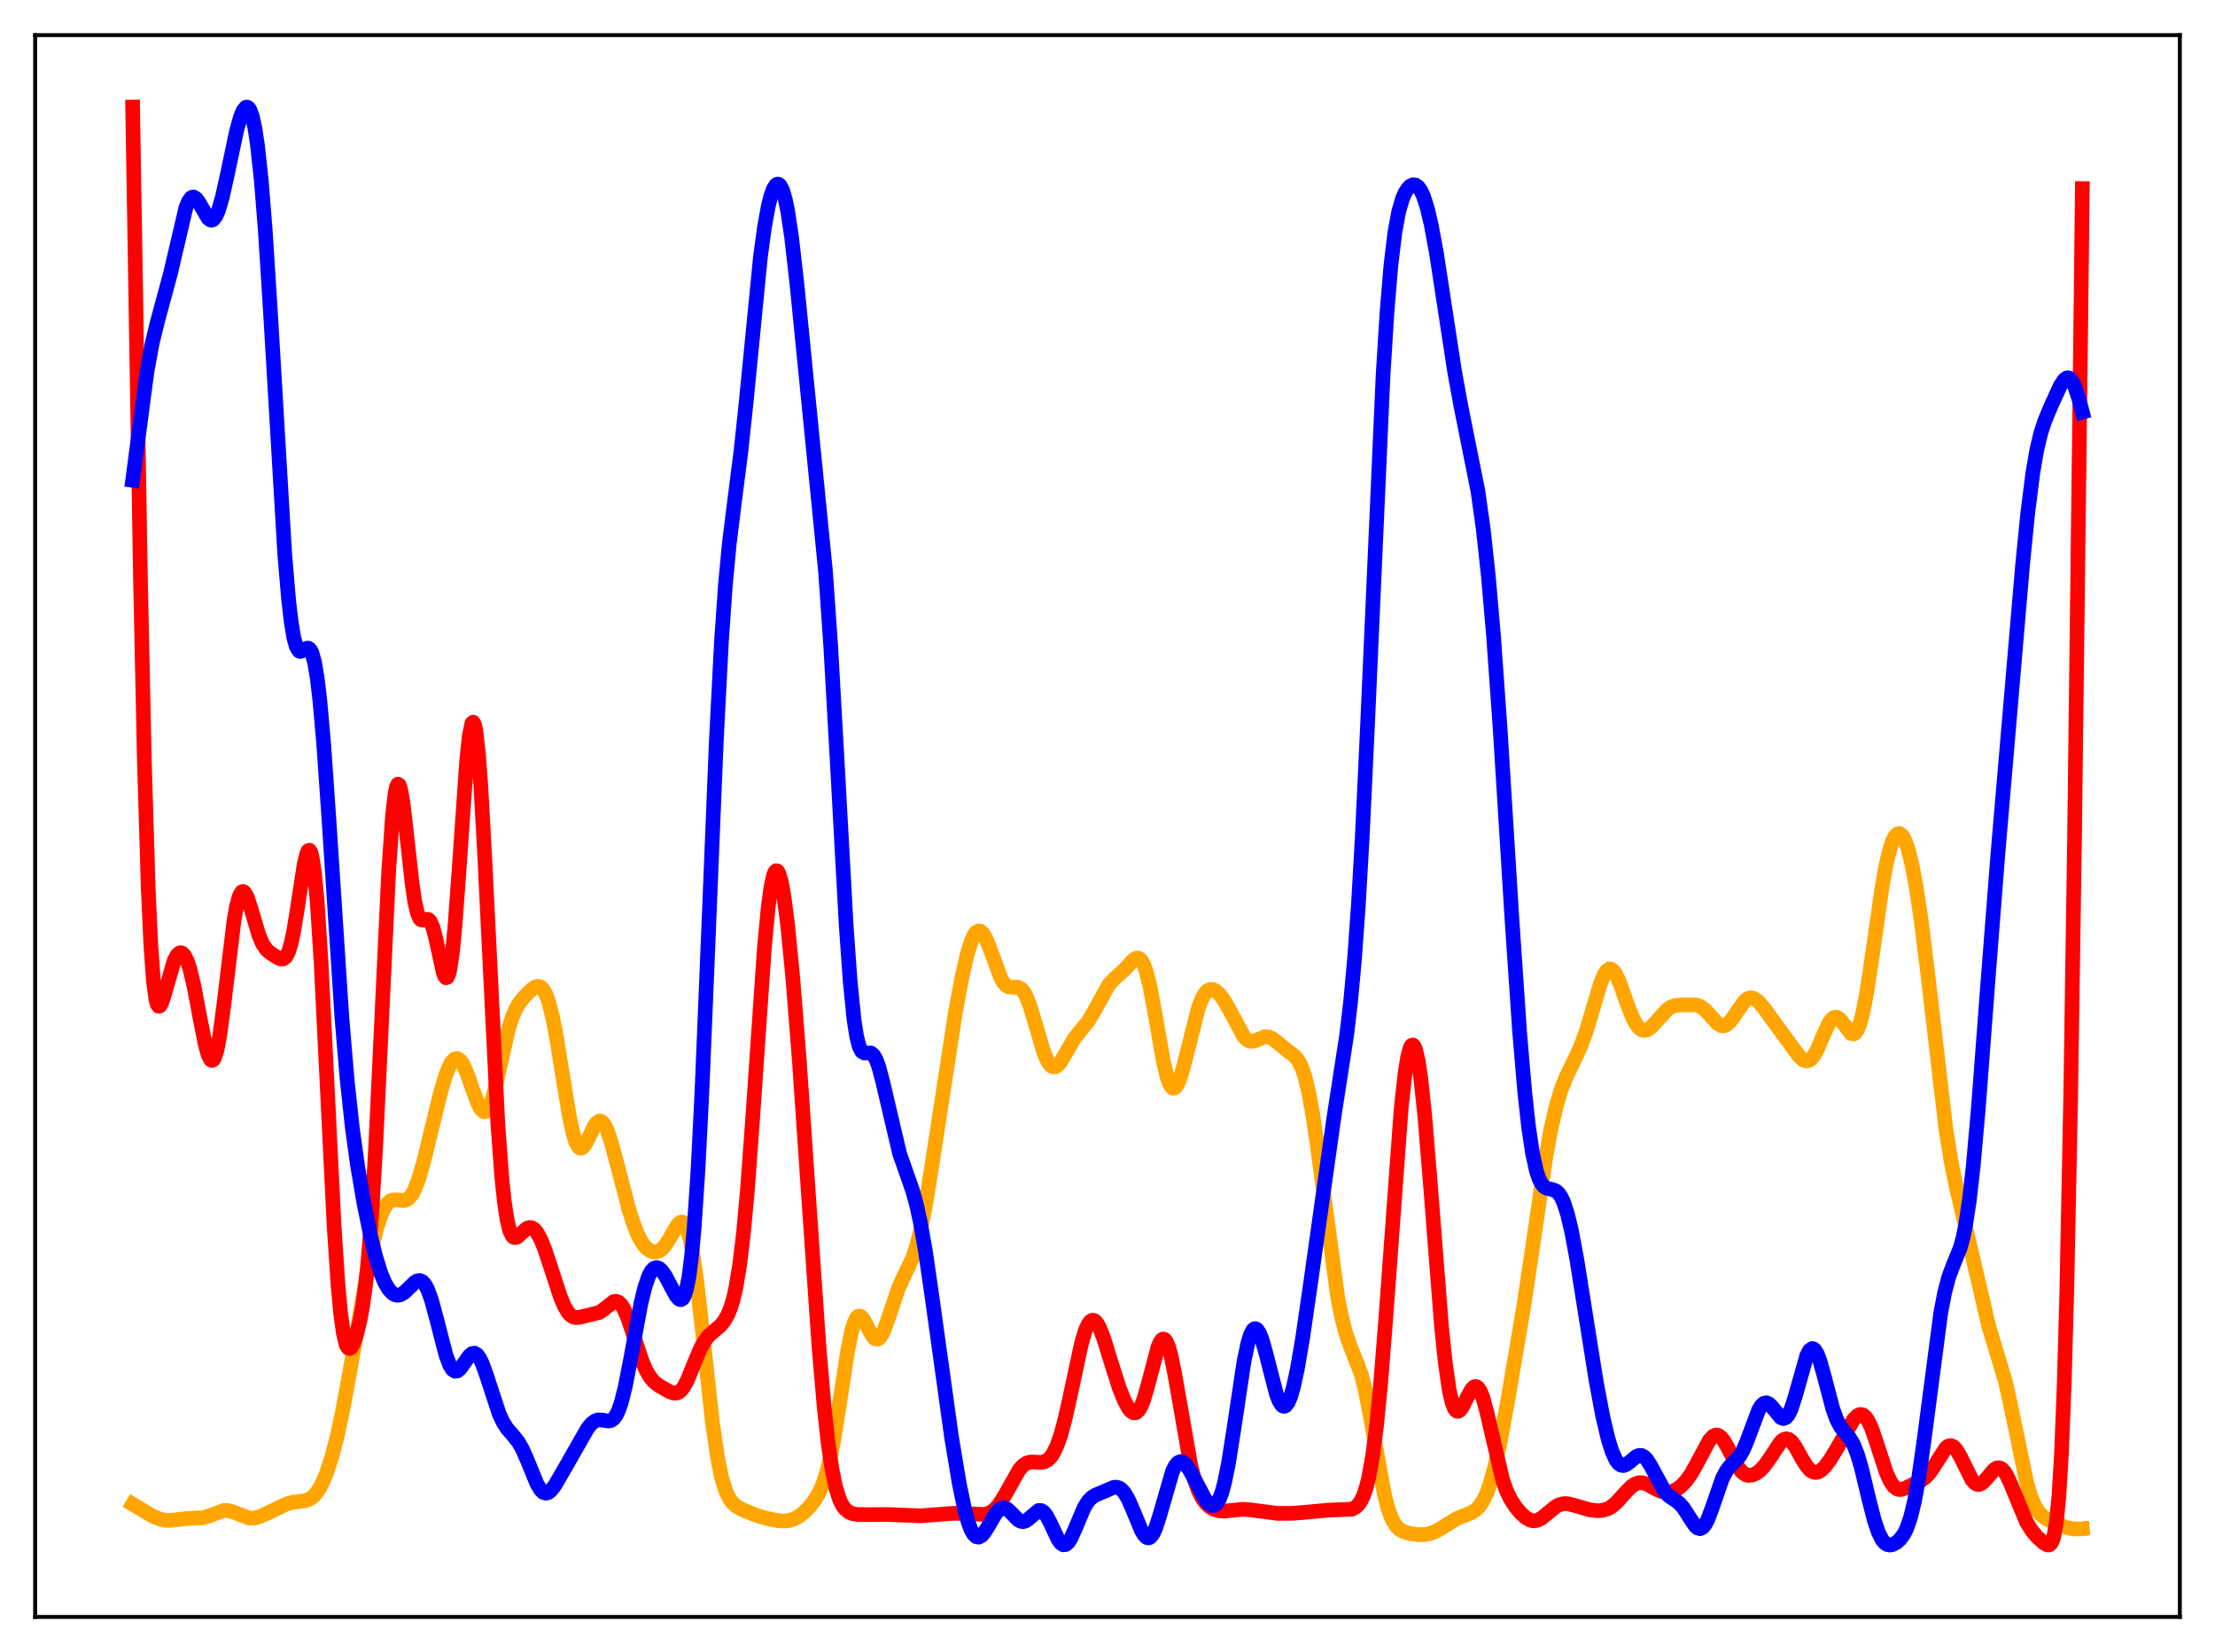 <?xml version="1.0" encoding="utf-8" standalone="no"?>
<!DOCTYPE svg PUBLIC "-//W3C//DTD SVG 1.1//EN"
  "http://www.w3.org/Graphics/SVG/1.1/DTD/svg11.dtd">
<svg xmlns:xlink="http://www.w3.org/1999/xlink" width="453.6pt" height="338.4pt" viewBox="0 0 453.6 338.4" xmlns="http://www.w3.org/2000/svg" version="1.1">
 <defs>
  <style type="text/css">*{stroke-linejoin: round; stroke-linecap: butt}</style>
 </defs>
 <g id="figure_1">
  <g id="patch_1">
   <path d="M 0 338.4 
L 453.6 338.4 
L 453.6 0 
L 0 0 
z
" style="fill: #ffffff"/>
  </g>
  <g id="axes_1">
   <g id="patch_2">
    <path d="M 7.2 331.2 
L 446.4 331.2 
L 446.4 7.2 
L 7.2 7.2 
z
" style="fill: #ffffff"/>
   </g>
   <g id="matplotlib.axis_1"/>
   <g id="matplotlib.axis_2"/>
   <g id="line2d_1">
    <path d="M 27.164 308.107 
L 31.156 310.502 
L 32.753 311.162 
L 33.818 311.396 
L 34.883 311.434 
L 36.48 311.239 
L 38.343 311.039 
L 41.537 310.891 
L 42.602 310.578 
L 45.796 309.399 
L 46.595 309.397 
L 47.66 309.668 
L 51.12 310.975 
L 52.185 310.934 
L 53.249 310.638 
L 54.847 309.911 
L 58.573 308.113 
L 59.904 307.733 
L 61.767 307.506 
L 62.832 307.3 
L 63.631 306.93 
L 64.429 306.261 
L 65.228 305.219 
L 66.026 303.759 
L 66.825 301.865 
L 67.889 298.644 
L 68.954 294.601 
L 70.019 289.723 
L 71.35 282.587 
L 75.875 256.891 
L 76.94 252.353 
L 77.738 249.694 
L 78.537 247.743 
L 79.335 246.499 
L 79.868 246.029 
L 80.4 245.798 
L 81.199 245.77 
L 82.796 245.919 
L 83.328 245.735 
L 83.86 245.316 
L 84.393 244.618 
L 84.925 243.615 
L 85.724 241.546 
L 86.788 237.889 
L 88.385 231.292 
L 90.249 223.657 
L 91.313 220.125 
L 92.112 218.197 
L 92.644 217.349 
L 93.177 216.891 
L 93.709 216.842 
L 94.241 217.202 
L 94.774 217.945 
L 95.572 219.669 
L 96.903 223.458 
L 97.968 226.254 
L 98.5 227.205 
L 99.033 227.695 
L 99.299 227.737 
L 99.565 227.634 
L 100.097 226.978 
L 100.63 225.733 
L 101.428 222.911 
L 102.759 216.775 
L 104.09 210.986 
L 104.889 208.396 
L 105.687 206.543 
L 106.486 205.251 
L 107.551 203.98 
L 108.881 202.667 
L 109.68 202.134 
L 110.212 202.02 
L 110.745 202.194 
L 111.277 202.735 
L 111.809 203.708 
L 112.342 205.155 
L 113.14 208.242 
L 113.939 212.34 
L 115.27 220.615 
L 116.601 228.691 
L 117.399 232.334 
L 117.932 233.981 
L 118.464 234.931 
L 118.73 235.146 
L 118.996 235.198 
L 119.263 235.097 
L 119.795 234.506 
L 120.593 232.974 
L 121.658 230.76 
L 122.191 229.996 
L 122.723 229.64 
L 122.989 229.639 
L 123.255 229.762 
L 123.788 230.378 
L 124.32 231.454 
L 125.119 233.775 
L 126.183 237.708 
L 128.845 247.932 
L 129.91 251.179 
L 130.708 253.102 
L 131.507 254.558 
L 132.305 255.571 
L 133.104 256.191 
L 133.903 256.456 
L 134.435 256.439 
L 134.967 256.255 
L 135.5 255.891 
L 136.298 254.993 
L 137.097 253.722 
L 138.694 250.971 
L 139.226 250.435 
L 139.492 250.323 
L 139.759 250.342 
L 140.025 250.508 
L 140.291 250.838 
L 140.823 252.042 
L 141.356 254.03 
L 141.888 256.821 
L 142.687 262.404 
L 143.751 271.77 
L 145.881 291.243 
L 146.945 298.573 
L 147.744 302.508 
L 148.543 305.209 
L 149.341 306.932 
L 150.14 307.98 
L 150.938 308.628 
L 152.269 309.326 
L 154.931 310.393 
L 157.06 311.025 
L 159.19 311.46 
L 160.521 311.562 
L 161.585 311.457 
L 162.65 311.12 
L 163.715 310.52 
L 164.78 309.664 
L 165.844 308.566 
L 166.909 307.176 
L 167.708 305.823 
L 168.506 304.025 
L 169.305 301.575 
L 170.103 298.283 
L 170.902 294.075 
L 172.233 285.485 
L 173.564 276.842 
L 174.362 272.85 
L 174.895 271.013 
L 175.427 269.921 
L 175.693 269.652 
L 175.959 269.558 
L 176.225 269.625 
L 176.758 270.163 
L 177.556 271.615 
L 178.621 273.609 
L 179.153 274.191 
L 179.686 274.323 
L 179.952 274.203 
L 180.484 273.594 
L 181.017 272.542 
L 181.815 270.362 
L 183.945 264.004 
L 185.009 261.622 
L 186.873 257.71 
L 187.671 255.334 
L 188.47 252.205 
L 189.535 246.816 
L 190.865 238.57 
L 195.657 207.351 
L 196.988 200.2 
L 198.052 195.548 
L 198.851 192.943 
L 199.383 191.721 
L 199.916 190.957 
L 200.448 190.674 
L 200.714 190.713 
L 201.247 191.139 
L 201.779 191.989 
L 202.577 193.885 
L 204.973 200.376 
L 205.505 201.275 
L 206.038 201.859 
L 206.57 202.154 
L 207.369 202.225 
L 208.433 202.221 
L 208.966 202.451 
L 209.498 202.965 
L 210.031 203.82 
L 210.829 205.746 
L 211.894 209.24 
L 213.757 215.566 
L 214.556 217.411 
L 215.088 218.171 
L 215.62 218.531 
L 216.153 218.503 
L 216.685 218.133 
L 217.217 217.485 
L 218.282 215.691 
L 219.879 212.928 
L 220.944 211.512 
L 222.807 209.242 
L 223.872 207.495 
L 227.066 201.698 
L 228.131 200.566 
L 230.527 198.358 
L 232.124 196.592 
L 232.656 196.272 
L 233.188 196.274 
L 233.721 196.71 
L 234.253 197.664 
L 234.785 199.18 
L 235.584 202.479 
L 236.649 208.316 
L 238.246 217.423 
L 239.044 220.738 
L 239.577 222.148 
L 240.109 222.837 
L 240.375 222.907 
L 240.641 222.799 
L 241.174 222.081 
L 241.706 220.775 
L 242.505 217.991 
L 245.433 206.378 
L 246.231 204.377 
L 246.764 203.478 
L 247.296 202.916 
L 247.828 202.662 
L 248.361 202.676 
L 248.893 202.916 
L 249.692 203.615 
L 250.49 204.641 
L 251.555 206.421 
L 254.749 212.363 
L 255.281 212.908 
L 255.814 213.221 
L 256.346 213.311 
L 257.145 213.122 
L 259.008 212.367 
L 259.807 212.401 
L 260.605 212.754 
L 261.67 213.577 
L 263.533 215.109 
L 265.13 216.337 
L 265.663 216.963 
L 266.195 217.839 
L 266.727 219.054 
L 267.26 220.683 
L 268.058 224.011 
L 268.857 228.43 
L 269.921 235.788 
L 273.914 265.589 
L 274.713 269.661 
L 275.511 272.797 
L 276.31 275.161 
L 278.705 281.322 
L 279.504 284.403 
L 280.569 289.775 
L 283.497 306.132 
L 284.295 309.151 
L 285.094 311.251 
L 285.892 312.572 
L 286.691 313.336 
L 287.489 313.762 
L 288.82 314.13 
L 290.417 314.342 
L 291.748 314.328 
L 292.813 314.133 
L 293.878 313.741 
L 295.209 312.993 
L 298.403 311.002 
L 300 310.376 
L 301.331 309.841 
L 302.129 309.338 
L 302.928 308.562 
L 303.727 307.388 
L 304.525 305.693 
L 305.324 303.378 
L 306.122 300.402 
L 307.187 295.488 
L 308.784 286.78 
L 311.978 267.964 
L 313.841 255.537 
L 316.503 237.361 
L 317.568 231.461 
L 318.633 226.778 
L 319.697 223.22 
L 320.762 220.51 
L 322.359 217.236 
L 323.69 214.372 
L 324.755 211.5 
L 326.086 207.073 
L 327.683 201.661 
L 328.481 199.68 
L 329.014 198.845 
L 329.546 198.467 
L 329.812 198.454 
L 330.345 198.776 
L 330.877 199.519 
L 331.676 201.261 
L 333.273 205.757 
L 334.337 208.45 
L 335.136 209.919 
L 335.668 210.575 
L 336.201 210.961 
L 336.733 211.089 
L 337.265 210.981 
L 337.798 210.67 
L 338.596 209.917 
L 341.524 206.677 
L 342.323 206.202 
L 343.121 205.953 
L 344.452 205.838 
L 347.38 205.855 
L 348.179 206.13 
L 348.977 206.673 
L 350.042 207.782 
L 351.639 209.576 
L 352.438 210.075 
L 352.97 210.137 
L 353.503 209.957 
L 354.035 209.542 
L 354.833 208.555 
L 357.229 205.082 
L 357.761 204.642 
L 358.294 204.416 
L 358.826 204.409 
L 359.359 204.61 
L 360.157 205.237 
L 361.222 206.488 
L 366.279 213.414 
L 368.409 216.32 
L 369.207 217.055 
L 369.74 217.301 
L 370.272 217.293 
L 370.804 216.998 
L 371.337 216.407 
L 372.135 215.01 
L 373.466 211.882 
L 374.531 209.595 
L 375.063 208.823 
L 375.596 208.401 
L 376.128 208.357 
L 376.66 208.669 
L 377.193 209.266 
L 379.056 211.674 
L 379.588 211.79 
L 379.855 211.659 
L 380.387 210.955 
L 380.919 209.611 
L 381.452 207.612 
L 382.25 203.484 
L 383.315 196.433 
L 385.444 181.562 
L 386.243 177.153 
L 387.041 173.83 
L 387.574 172.273 
L 388.106 171.252 
L 388.639 170.766 
L 388.905 170.72 
L 389.171 170.805 
L 389.703 171.362 
L 390.236 172.424 
L 390.768 173.98 
L 391.567 177.208 
L 392.365 181.453 
L 393.43 188.548 
L 394.761 199.307 
L 398.487 231.256 
L 399.552 237.883 
L 400.617 243.105 
L 407.271 271.662 
L 410.732 283.173 
L 411.796 288.024 
L 414.991 303.505 
L 415.789 306.234 
L 416.588 308.242 
L 417.386 309.606 
L 418.185 310.48 
L 418.983 311.046 
L 420.58 311.825 
L 423.242 312.905 
L 424.573 313.166 
L 425.904 313.173 
L 426.436 313.125 
L 426.436 313.125 
" clip-path="url(#pc30da6d317)" style="fill: none; stroke: #ffa500; stroke-width: 3; stroke-linecap: square"/>
   </g>
   <g id="line2d_2">
    <path d="M 27.164 21.927 
L 28.761 118.317 
L 29.559 155.596 
L 30.358 182.021 
L 30.89 193.617 
L 31.423 200.969 
L 31.955 204.85 
L 32.221 205.76 
L 32.487 206.125 
L 32.753 206.052 
L 33.02 205.631 
L 33.552 204.099 
L 35.681 196.731 
L 36.214 195.721 
L 36.746 195.207 
L 37.012 195.144 
L 37.279 195.213 
L 37.811 195.752 
L 38.343 196.83 
L 38.876 198.432 
L 39.674 201.727 
L 41.005 208.758 
L 42.07 214.114 
L 42.602 216.022 
L 43.135 217.081 
L 43.401 217.228 
L 43.667 217.095 
L 43.933 216.674 
L 44.465 214.951 
L 44.998 212.119 
L 45.796 206.203 
L 47.926 188.532 
L 48.458 185.54 
L 48.991 183.573 
L 49.523 182.669 
L 49.789 182.599 
L 50.055 182.755 
L 50.588 183.662 
L 51.386 186.045 
L 52.983 191.46 
L 53.782 193.352 
L 54.58 194.523 
L 55.379 195.215 
L 56.976 196.214 
L 57.508 196.43 
L 58.041 196.407 
L 58.573 195.966 
L 59.105 194.926 
L 59.638 193.157 
L 60.17 190.624 
L 60.969 185.648 
L 62.3 176.979 
L 62.832 174.8 
L 63.098 174.253 
L 63.364 174.148 
L 63.631 174.532 
L 63.897 175.446 
L 64.429 178.962 
L 64.961 184.755 
L 65.76 197.304 
L 66.825 218.85 
L 68.422 251.183 
L 69.22 263.198 
L 69.753 268.965 
L 70.285 272.922 
L 70.817 275.236 
L 71.084 275.859 
L 71.35 276.173 
L 71.616 276.223 
L 71.882 276.044 
L 72.415 275.127 
L 72.947 273.618 
L 73.745 270.376 
L 74.278 267.428 
L 74.81 263.6 
L 75.343 258.618 
L 76.141 248.46 
L 76.94 234.795 
L 78.004 212.25 
L 79.601 178.442 
L 80.4 166.848 
L 80.932 162.352 
L 81.199 161.147 
L 81.465 160.624 
L 81.731 160.753 
L 81.997 161.48 
L 82.529 164.445 
L 83.328 171.321 
L 84.393 180.968 
L 84.925 184.585 
L 85.457 186.978 
L 85.99 188.185 
L 86.256 188.425 
L 86.788 188.449 
L 87.587 188.295 
L 87.853 188.432 
L 88.119 188.738 
L 88.652 189.95 
L 89.184 191.945 
L 90.781 199.249 
L 91.047 199.936 
L 91.313 200.274 
L 91.58 200.203 
L 91.846 199.675 
L 92.112 198.658 
L 92.644 195.108 
L 93.177 189.637 
L 93.975 178.703 
L 95.572 155.75 
L 96.105 150.732 
L 96.637 148.156 
L 96.903 147.912 
L 97.169 148.402 
L 97.436 149.629 
L 97.968 154.243 
L 98.5 161.483 
L 99.299 176.148 
L 101.961 230.366 
L 102.759 241.138 
L 103.292 246.232 
L 103.824 249.78 
L 104.356 251.999 
L 104.889 253.152 
L 105.155 253.416 
L 105.421 253.517 
L 105.953 253.359 
L 106.752 252.635 
L 107.817 251.663 
L 108.349 251.438 
L 108.881 251.474 
L 109.414 251.801 
L 109.946 252.424 
L 110.745 253.876 
L 111.543 255.845 
L 112.874 259.856 
L 114.737 265.563 
L 115.536 267.483 
L 116.335 268.851 
L 116.867 269.433 
L 117.399 269.76 
L 117.932 269.883 
L 118.73 269.808 
L 122.723 268.836 
L 123.521 268.301 
L 125.651 266.62 
L 126.183 266.543 
L 126.716 266.75 
L 127.248 267.284 
L 127.78 268.151 
L 128.579 270.01 
L 129.644 273.194 
L 131.507 278.83 
L 132.305 280.68 
L 133.104 282.056 
L 133.903 283.006 
L 134.967 283.836 
L 137.097 285.051 
L 137.895 285.342 
L 138.428 285.372 
L 138.96 285.199 
L 139.492 284.78 
L 140.025 284.09 
L 140.823 282.582 
L 142.154 279.285 
L 143.485 276.126 
L 144.284 274.7 
L 145.082 273.669 
L 146.147 272.709 
L 147.478 271.585 
L 148.276 270.634 
L 149.075 269.235 
L 149.607 267.918 
L 150.14 266.174 
L 150.672 263.878 
L 151.471 259.116 
L 152.269 252.441 
L 153.068 243.689 
L 154.132 229.175 
L 156.528 194.211 
L 157.327 185.775 
L 157.859 181.824 
L 158.391 179.345 
L 158.657 178.665 
L 158.924 178.354 
L 159.19 178.4 
L 159.456 178.789 
L 159.988 180.538 
L 160.521 183.449 
L 161.319 189.657 
L 162.384 200.64 
L 163.715 217.558 
L 165.578 244.929 
L 167.708 275.734 
L 168.772 288.153 
L 169.571 295.451 
L 170.369 300.938 
L 171.168 304.77 
L 171.967 307.249 
L 172.499 308.326 
L 173.031 309.065 
L 173.83 309.726 
L 174.628 310.055 
L 175.693 310.223 
L 177.556 310.239 
L 181.815 310.218 
L 188.47 310.489 
L 195.391 309.965 
L 198.052 310.059 
L 201.513 310.204 
L 202.311 310.03 
L 203.11 309.64 
L 203.908 308.979 
L 204.707 308.011 
L 205.772 306.29 
L 208.7 301.08 
L 209.498 300.184 
L 210.297 299.661 
L 211.095 299.462 
L 212.16 299.504 
L 213.225 299.553 
L 214.023 299.366 
L 214.556 299.055 
L 215.088 298.548 
L 215.62 297.811 
L 216.419 296.212 
L 217.217 293.96 
L 218.016 291.046 
L 219.081 286.305 
L 221.476 275.137 
L 222.275 272.5 
L 222.807 271.304 
L 223.34 270.607 
L 223.606 270.452 
L 223.872 270.425 
L 224.138 270.521 
L 224.671 271.064 
L 225.203 272.024 
L 226.001 274.076 
L 227.332 278.376 
L 229.196 284.271 
L 230.26 286.922 
L 231.059 288.393 
L 231.591 289.054 
L 232.124 289.394 
L 232.656 289.357 
L 233.188 288.89 
L 233.721 287.967 
L 234.253 286.59 
L 235.052 283.815 
L 237.181 275.772 
L 237.713 274.671 
L 237.98 274.379 
L 238.246 274.277 
L 238.512 274.374 
L 238.778 274.674 
L 239.311 275.875 
L 239.843 277.818 
L 240.641 281.84 
L 243.836 300.128 
L 244.634 303.159 
L 245.433 305.384 
L 246.231 306.948 
L 247.03 308.011 
L 247.828 308.716 
L 248.627 309.163 
L 249.692 309.466 
L 250.756 309.526 
L 252.353 309.363 
L 254.483 309.16 
L 256.08 309.271 
L 261.67 309.992 
L 264.598 309.976 
L 267.26 309.769 
L 272.051 309.327 
L 276.842 309.139 
L 277.641 308.715 
L 278.173 308.207 
L 278.705 307.438 
L 279.238 306.318 
L 279.77 304.747 
L 280.303 302.624 
L 281.101 298.175 
L 281.9 291.964 
L 282.698 283.875 
L 283.763 270.455 
L 286.957 226.844 
L 287.756 219.659 
L 288.288 216.418 
L 288.82 214.531 
L 289.087 214.112 
L 289.353 214.047 
L 289.619 214.333 
L 289.885 214.967 
L 290.417 217.254 
L 290.95 220.824 
L 291.748 228.293 
L 292.813 241.159 
L 295.209 271.823 
L 296.007 279.441 
L 296.806 284.85 
L 297.338 287.183 
L 297.871 288.559 
L 298.137 288.918 
L 298.403 289.083 
L 298.669 289.071 
L 298.935 288.907 
L 299.468 288.211 
L 300.532 286.072 
L 301.331 284.629 
L 301.863 284.089 
L 302.129 283.999 
L 302.396 284.045 
L 302.662 284.235 
L 303.194 285.056 
L 303.727 286.446 
L 304.525 289.412 
L 307.719 303.16 
L 308.518 305.392 
L 309.316 307.064 
L 310.381 308.704 
L 311.446 309.954 
L 312.511 310.902 
L 313.309 311.357 
L 314.108 311.528 
L 314.906 311.385 
L 315.705 310.961 
L 316.769 310.096 
L 318.633 308.569 
L 319.431 308.172 
L 320.23 307.992 
L 321.028 308.008 
L 322.359 308.332 
L 325.553 309.264 
L 327.151 309.448 
L 328.215 309.373 
L 329.28 309.042 
L 330.079 308.575 
L 331.143 307.656 
L 333.007 305.572 
L 334.071 304.507 
L 334.87 303.96 
L 335.668 303.699 
L 336.467 303.729 
L 337.265 304 
L 338.863 304.887 
L 340.193 305.495 
L 340.992 305.659 
L 341.791 305.639 
L 342.589 305.433 
L 343.388 305.044 
L 344.186 304.468 
L 345.251 303.379 
L 346.316 301.886 
L 347.38 300.007 
L 350.042 295.023 
L 350.841 294.175 
L 351.373 293.945 
L 351.905 294.019 
L 352.438 294.395 
L 352.97 295.049 
L 353.769 296.418 
L 355.898 300.486 
L 356.697 301.497 
L 357.495 302.065 
L 358.028 302.213 
L 358.826 302.143 
L 359.625 301.797 
L 360.423 301.212 
L 361.222 300.389 
L 362.287 298.933 
L 364.682 295.331 
L 365.215 294.887 
L 365.747 294.707 
L 366.279 294.816 
L 366.812 295.211 
L 367.61 296.259 
L 369.207 299.111 
L 370.006 300.367 
L 370.804 301.227 
L 371.337 301.531 
L 371.869 301.613 
L 372.401 301.487 
L 372.934 301.173 
L 373.732 300.404 
L 374.797 298.974 
L 376.128 296.775 
L 379.588 290.768 
L 380.387 289.962 
L 380.919 289.728 
L 381.452 289.795 
L 381.984 290.193 
L 382.516 290.935 
L 383.315 292.651 
L 384.38 295.772 
L 386.243 301.52 
L 387.041 303.326 
L 387.84 304.492 
L 388.372 304.919 
L 388.905 305.097 
L 389.437 305.079 
L 390.236 304.811 
L 393.43 303.232 
L 394.228 302.671 
L 395.027 301.855 
L 395.825 300.742 
L 398.487 296.568 
L 399.02 296.183 
L 399.552 296.102 
L 400.084 296.35 
L 400.617 296.917 
L 401.415 298.268 
L 403.811 303.101 
L 404.343 303.721 
L 404.876 304.039 
L 405.408 304.045 
L 405.94 303.769 
L 406.739 302.957 
L 408.336 301.062 
L 408.868 300.714 
L 409.401 300.641 
L 409.933 300.881 
L 410.465 301.443 
L 410.998 302.303 
L 411.796 304.032 
L 414.991 311.761 
L 416.055 313.484 
L 417.12 314.765 
L 418.451 315.986 
L 419.249 316.451 
L 419.516 316.473 
L 419.782 316.374 
L 420.048 316.1 
L 420.314 315.59 
L 420.58 314.767 
L 421.113 311.805 
L 421.645 306.351 
L 422.177 297.392 
L 422.71 283.879 
L 423.242 264.893 
L 424.041 224.929 
L 424.839 171.418 
L 426.17 61.66 
L 426.436 38.625 
L 426.436 38.625 
" clip-path="url(#pc30da6d317)" style="fill: none; stroke: #ff0000; stroke-width: 3; stroke-linecap: square"/>
   </g>
   <g id="line2d_3">
    <path d="M 27.164 98.387 
L 30.092 76.159 
L 31.156 70.352 
L 32.221 65.963 
L 34.883 56.127 
L 38.077 42.514 
L 38.609 41.242 
L 39.142 40.521 
L 39.408 40.373 
L 39.674 40.361 
L 40.207 40.707 
L 40.739 41.448 
L 42.602 44.698 
L 43.135 45.08 
L 43.401 45.093 
L 43.667 44.973 
L 44.199 44.318 
L 44.732 43.114 
L 45.53 40.391 
L 46.595 35.574 
L 48.458 26.753 
L 49.257 23.927 
L 49.789 22.651 
L 50.321 21.991 
L 50.588 21.927 
L 50.854 22.061 
L 51.12 22.405 
L 51.652 23.784 
L 52.185 26.171 
L 52.717 29.656 
L 53.516 37.063 
L 54.314 47.063 
L 55.379 63.81 
L 58.307 113.457 
L 59.105 122.884 
L 59.638 127.453 
L 60.17 130.629 
L 60.703 132.521 
L 61.235 133.345 
L 61.501 133.45 
L 62.033 133.27 
L 62.832 132.777 
L 63.098 132.756 
L 63.364 132.887 
L 63.631 133.212 
L 63.897 133.771 
L 64.429 135.713 
L 64.961 138.894 
L 65.494 143.379 
L 66.292 152.415 
L 67.357 167.751 
L 70.019 208.483 
L 71.084 221.127 
L 72.148 231.001 
L 73.213 238.728 
L 74.544 246.529 
L 75.875 253.059 
L 76.94 257.406 
L 78.004 260.822 
L 78.803 262.729 
L 79.601 264.088 
L 80.4 264.935 
L 80.932 265.231 
L 81.465 265.322 
L 81.997 265.22 
L 82.796 264.747 
L 83.86 263.714 
L 84.925 262.679 
L 85.457 262.361 
L 85.99 262.289 
L 86.522 262.534 
L 87.055 263.146 
L 87.587 264.149 
L 88.385 266.361 
L 89.45 270.319 
L 91.313 277.551 
L 92.112 279.663 
L 92.644 280.509 
L 93.177 280.875 
L 93.709 280.791 
L 94.241 280.336 
L 95.04 279.224 
L 96.105 277.715 
L 96.637 277.27 
L 97.169 277.173 
L 97.702 277.481 
L 98.234 278.203 
L 98.767 279.304 
L 99.565 281.506 
L 102.227 289.631 
L 103.025 291.326 
L 103.824 292.574 
L 105.155 294.112 
L 106.22 295.481 
L 107.018 296.89 
L 108.083 299.334 
L 109.946 303.903 
L 110.745 305.217 
L 111.277 305.705 
L 111.809 305.857 
L 112.342 305.689 
L 112.874 305.242 
L 113.673 304.184 
L 115.27 301.443 
L 120.327 292.578 
L 121.126 291.602 
L 121.924 291.013 
L 122.457 290.845 
L 123.255 290.861 
L 124.586 291.078 
L 125.119 290.971 
L 125.651 290.606 
L 126.183 289.894 
L 126.716 288.77 
L 127.248 287.197 
L 128.047 284.015 
L 129.111 278.561 
L 131.241 267.014 
L 132.039 263.721 
L 132.838 261.387 
L 133.37 260.388 
L 133.903 259.817 
L 134.435 259.636 
L 134.967 259.801 
L 135.5 260.262 
L 136.298 261.394 
L 137.629 263.935 
L 138.428 265.375 
L 138.96 266.024 
L 139.226 266.187 
L 139.492 266.206 
L 139.759 266.051 
L 140.025 265.69 
L 140.557 264.217 
L 141.089 261.521 
L 141.622 257.352 
L 142.154 251.518 
L 142.953 239.437 
L 143.751 223.55 
L 145.082 191.22 
L 146.679 152.031 
L 147.744 131.394 
L 148.543 119.926 
L 149.341 111.431 
L 150.406 102.825 
L 151.737 92.433 
L 152.801 82.393 
L 155.729 52.614 
L 156.528 46.682 
L 157.327 42.255 
L 157.859 40.136 
L 158.391 38.673 
L 158.924 37.87 
L 159.19 37.723 
L 159.456 37.752 
L 159.722 37.963 
L 160.255 38.95 
L 160.787 40.726 
L 161.319 43.309 
L 162.118 48.647 
L 163.183 58.036 
L 169.039 116.883 
L 170.103 132.102 
L 171.434 155.742 
L 173.297 189.722 
L 174.096 200.959 
L 174.895 208.892 
L 175.427 212.299 
L 175.959 214.373 
L 176.492 215.392 
L 177.024 215.701 
L 178.355 215.688 
L 178.887 216.116 
L 179.42 217.037 
L 179.952 218.482 
L 180.751 221.492 
L 184.211 236.259 
L 185.542 240.051 
L 186.873 243.83 
L 187.671 246.711 
L 188.47 250.34 
L 189.535 256.438 
L 190.865 265.648 
L 194.858 294.355 
L 196.455 303.944 
L 197.52 309.057 
L 198.319 311.932 
L 198.851 313.319 
L 199.383 314.261 
L 199.916 314.764 
L 200.448 314.853 
L 200.98 314.575 
L 201.513 313.994 
L 202.311 312.737 
L 203.908 310.001 
L 204.707 309.123 
L 205.239 308.86 
L 205.772 308.874 
L 206.304 309.139 
L 207.103 309.88 
L 208.433 311.264 
L 208.966 311.591 
L 209.498 311.689 
L 210.031 311.544 
L 210.563 311.183 
L 212.692 309.397 
L 213.225 309.406 
L 213.757 309.748 
L 214.289 310.424 
L 215.088 311.939 
L 216.685 315.329 
L 217.217 316.067 
L 217.75 316.428 
L 218.282 316.363 
L 218.815 315.876 
L 219.347 315.016 
L 220.145 313.236 
L 222.009 308.819 
L 222.807 307.527 
L 223.606 306.704 
L 224.404 306.217 
L 228.131 304.642 
L 228.663 304.623 
L 229.196 304.782 
L 229.728 305.155 
L 230.26 305.764 
L 231.059 307.117 
L 232.124 309.573 
L 233.721 313.441 
L 234.253 314.355 
L 234.785 314.899 
L 235.052 315.005 
L 235.318 314.99 
L 235.584 314.849 
L 236.116 314.187 
L 236.649 313.042 
L 237.447 310.585 
L 240.109 301.382 
L 240.641 300.304 
L 241.174 299.64 
L 241.706 299.382 
L 242.239 299.497 
L 242.771 299.929 
L 243.569 301.03 
L 244.634 303 
L 246.764 307.023 
L 247.562 308.028 
L 248.095 308.379 
L 248.627 308.392 
L 249.159 307.993 
L 249.692 307.116 
L 250.224 305.712 
L 250.756 303.757 
L 251.555 299.826 
L 252.62 293.104 
L 254.749 278.91 
L 255.548 275.092 
L 256.08 273.373 
L 256.612 272.391 
L 256.879 272.181 
L 257.145 272.156 
L 257.411 272.309 
L 257.943 273.111 
L 258.476 274.488 
L 259.274 277.336 
L 261.404 285.607 
L 261.936 286.97 
L 262.468 287.81 
L 262.735 288.011 
L 263.001 288.06 
L 263.267 287.953 
L 263.799 287.272 
L 264.332 285.989 
L 264.864 284.149 
L 265.663 280.482 
L 266.727 274.29 
L 268.324 263.329 
L 273.116 229.236 
L 275.777 212.014 
L 276.576 205.248 
L 277.375 196.577 
L 278.173 185.397 
L 278.972 171.418 
L 280.036 148.827 
L 283.231 76.904 
L 284.029 64.085 
L 284.828 54.467 
L 285.626 47.763 
L 286.425 43.379 
L 287.223 40.64 
L 287.756 39.444 
L 288.288 38.615 
L 288.82 38.09 
L 289.353 37.848 
L 289.885 37.9 
L 290.417 38.276 
L 290.95 39.012 
L 291.482 40.14 
L 292.281 42.601 
L 293.079 45.976 
L 294.144 51.732 
L 295.741 62.127 
L 297.871 76.067 
L 299.201 83.335 
L 302.662 100.624 
L 303.727 108.2 
L 304.791 117.987 
L 305.856 130.282 
L 307.187 148.987 
L 309.583 187.579 
L 311.18 211.195 
L 312.244 223.704 
L 313.043 230.929 
L 313.841 236.27 
L 314.64 239.874 
L 315.172 241.448 
L 315.705 242.482 
L 316.237 243.092 
L 316.769 243.405 
L 317.834 243.636 
L 318.633 243.94 
L 319.165 244.404 
L 319.697 245.177 
L 320.23 246.318 
L 321.028 248.79 
L 321.827 252.168 
L 322.892 257.868 
L 324.489 267.937 
L 326.884 283.02 
L 328.215 290.079 
L 329.28 294.611 
L 330.079 297.195 
L 330.877 298.988 
L 331.409 299.729 
L 331.942 300.12 
L 332.474 300.194 
L 333.007 300.007 
L 333.805 299.407 
L 335.136 298.316 
L 335.668 298.109 
L 336.201 298.135 
L 336.733 298.429 
L 337.265 298.99 
L 338.064 300.261 
L 340.992 305.645 
L 341.791 306.449 
L 343.121 307.321 
L 343.92 307.936 
L 344.719 308.843 
L 345.783 310.494 
L 347.114 312.518 
L 347.647 312.988 
L 348.179 313.121 
L 348.711 312.86 
L 349.244 312.188 
L 349.776 311.136 
L 350.575 309.009 
L 352.704 302.872 
L 353.503 301.321 
L 354.301 300.291 
L 356.164 298.405 
L 356.963 297.056 
L 357.761 295.181 
L 360.157 288.793 
L 360.689 287.922 
L 361.222 287.43 
L 361.754 287.328 
L 362.287 287.581 
L 362.819 288.112 
L 364.682 290.372 
L 365.215 290.573 
L 365.747 290.37 
L 366.279 289.708 
L 366.812 288.578 
L 367.61 286.127 
L 370.006 277.667 
L 370.538 276.649 
L 371.071 276.231 
L 371.337 276.263 
L 371.603 276.456 
L 372.135 277.303 
L 372.668 278.691 
L 373.466 281.497 
L 375.329 288.572 
L 376.128 290.776 
L 376.927 292.283 
L 377.725 293.297 
L 378.79 294.54 
L 379.588 295.906 
L 380.387 297.938 
L 381.185 300.672 
L 382.783 307.335 
L 383.847 311.468 
L 384.646 313.841 
L 385.444 315.424 
L 385.977 316.052 
L 386.509 316.383 
L 387.041 316.473 
L 387.574 316.375 
L 388.372 315.959 
L 389.171 315.236 
L 389.969 314.092 
L 390.502 312.992 
L 391.3 310.649 
L 392.099 307.3 
L 392.897 302.863 
L 393.962 295.432 
L 397.423 269.02 
L 398.221 264.83 
L 399.02 261.756 
L 399.818 259.559 
L 401.415 255.643 
L 401.948 253.738 
L 402.48 251.216 
L 403.279 246.006 
L 404.077 238.946 
L 405.142 226.968 
L 407.005 202.276 
L 409.135 174.975 
L 414.192 115.747 
L 415.257 105.063 
L 416.321 96.687 
L 417.12 92.085 
L 417.919 88.738 
L 418.717 86.283 
L 420.048 83.079 
L 421.911 79.018 
L 422.71 77.805 
L 423.242 77.417 
L 423.508 77.384 
L 423.775 77.469 
L 424.307 78.013 
L 424.839 79.048 
L 425.638 81.407 
L 426.436 84.414 
L 426.436 84.414 
" clip-path="url(#pc30da6d317)" style="fill: none; stroke: #0000ff; stroke-width: 3; stroke-linecap: square"/>
   </g>
   <g id="patch_3">
    <path d="M 7.2 331.2 
L 7.2 7.2 
" style="fill: none; stroke: #000000; stroke-width: 0.8; stroke-linejoin: miter; stroke-linecap: square"/>
   </g>
   <g id="patch_4">
    <path d="M 446.4 331.2 
L 446.4 7.2 
" style="fill: none; stroke: #000000; stroke-width: 0.8; stroke-linejoin: miter; stroke-linecap: square"/>
   </g>
   <g id="patch_5">
    <path d="M 7.2 331.2 
L 446.4 331.2 
" style="fill: none; stroke: #000000; stroke-width: 0.8; stroke-linejoin: miter; stroke-linecap: square"/>
   </g>
   <g id="patch_6">
    <path d="M 7.2 7.2 
L 446.4 7.2 
" style="fill: none; stroke: #000000; stroke-width: 0.8; stroke-linejoin: miter; stroke-linecap: square"/>
   </g>
  </g>
 </g>
 <defs>
  <clipPath id="pc30da6d317">
   <rect x="7.2" y="7.2" width="439.2" height="324"/>
  </clipPath>
 </defs>
</svg>
